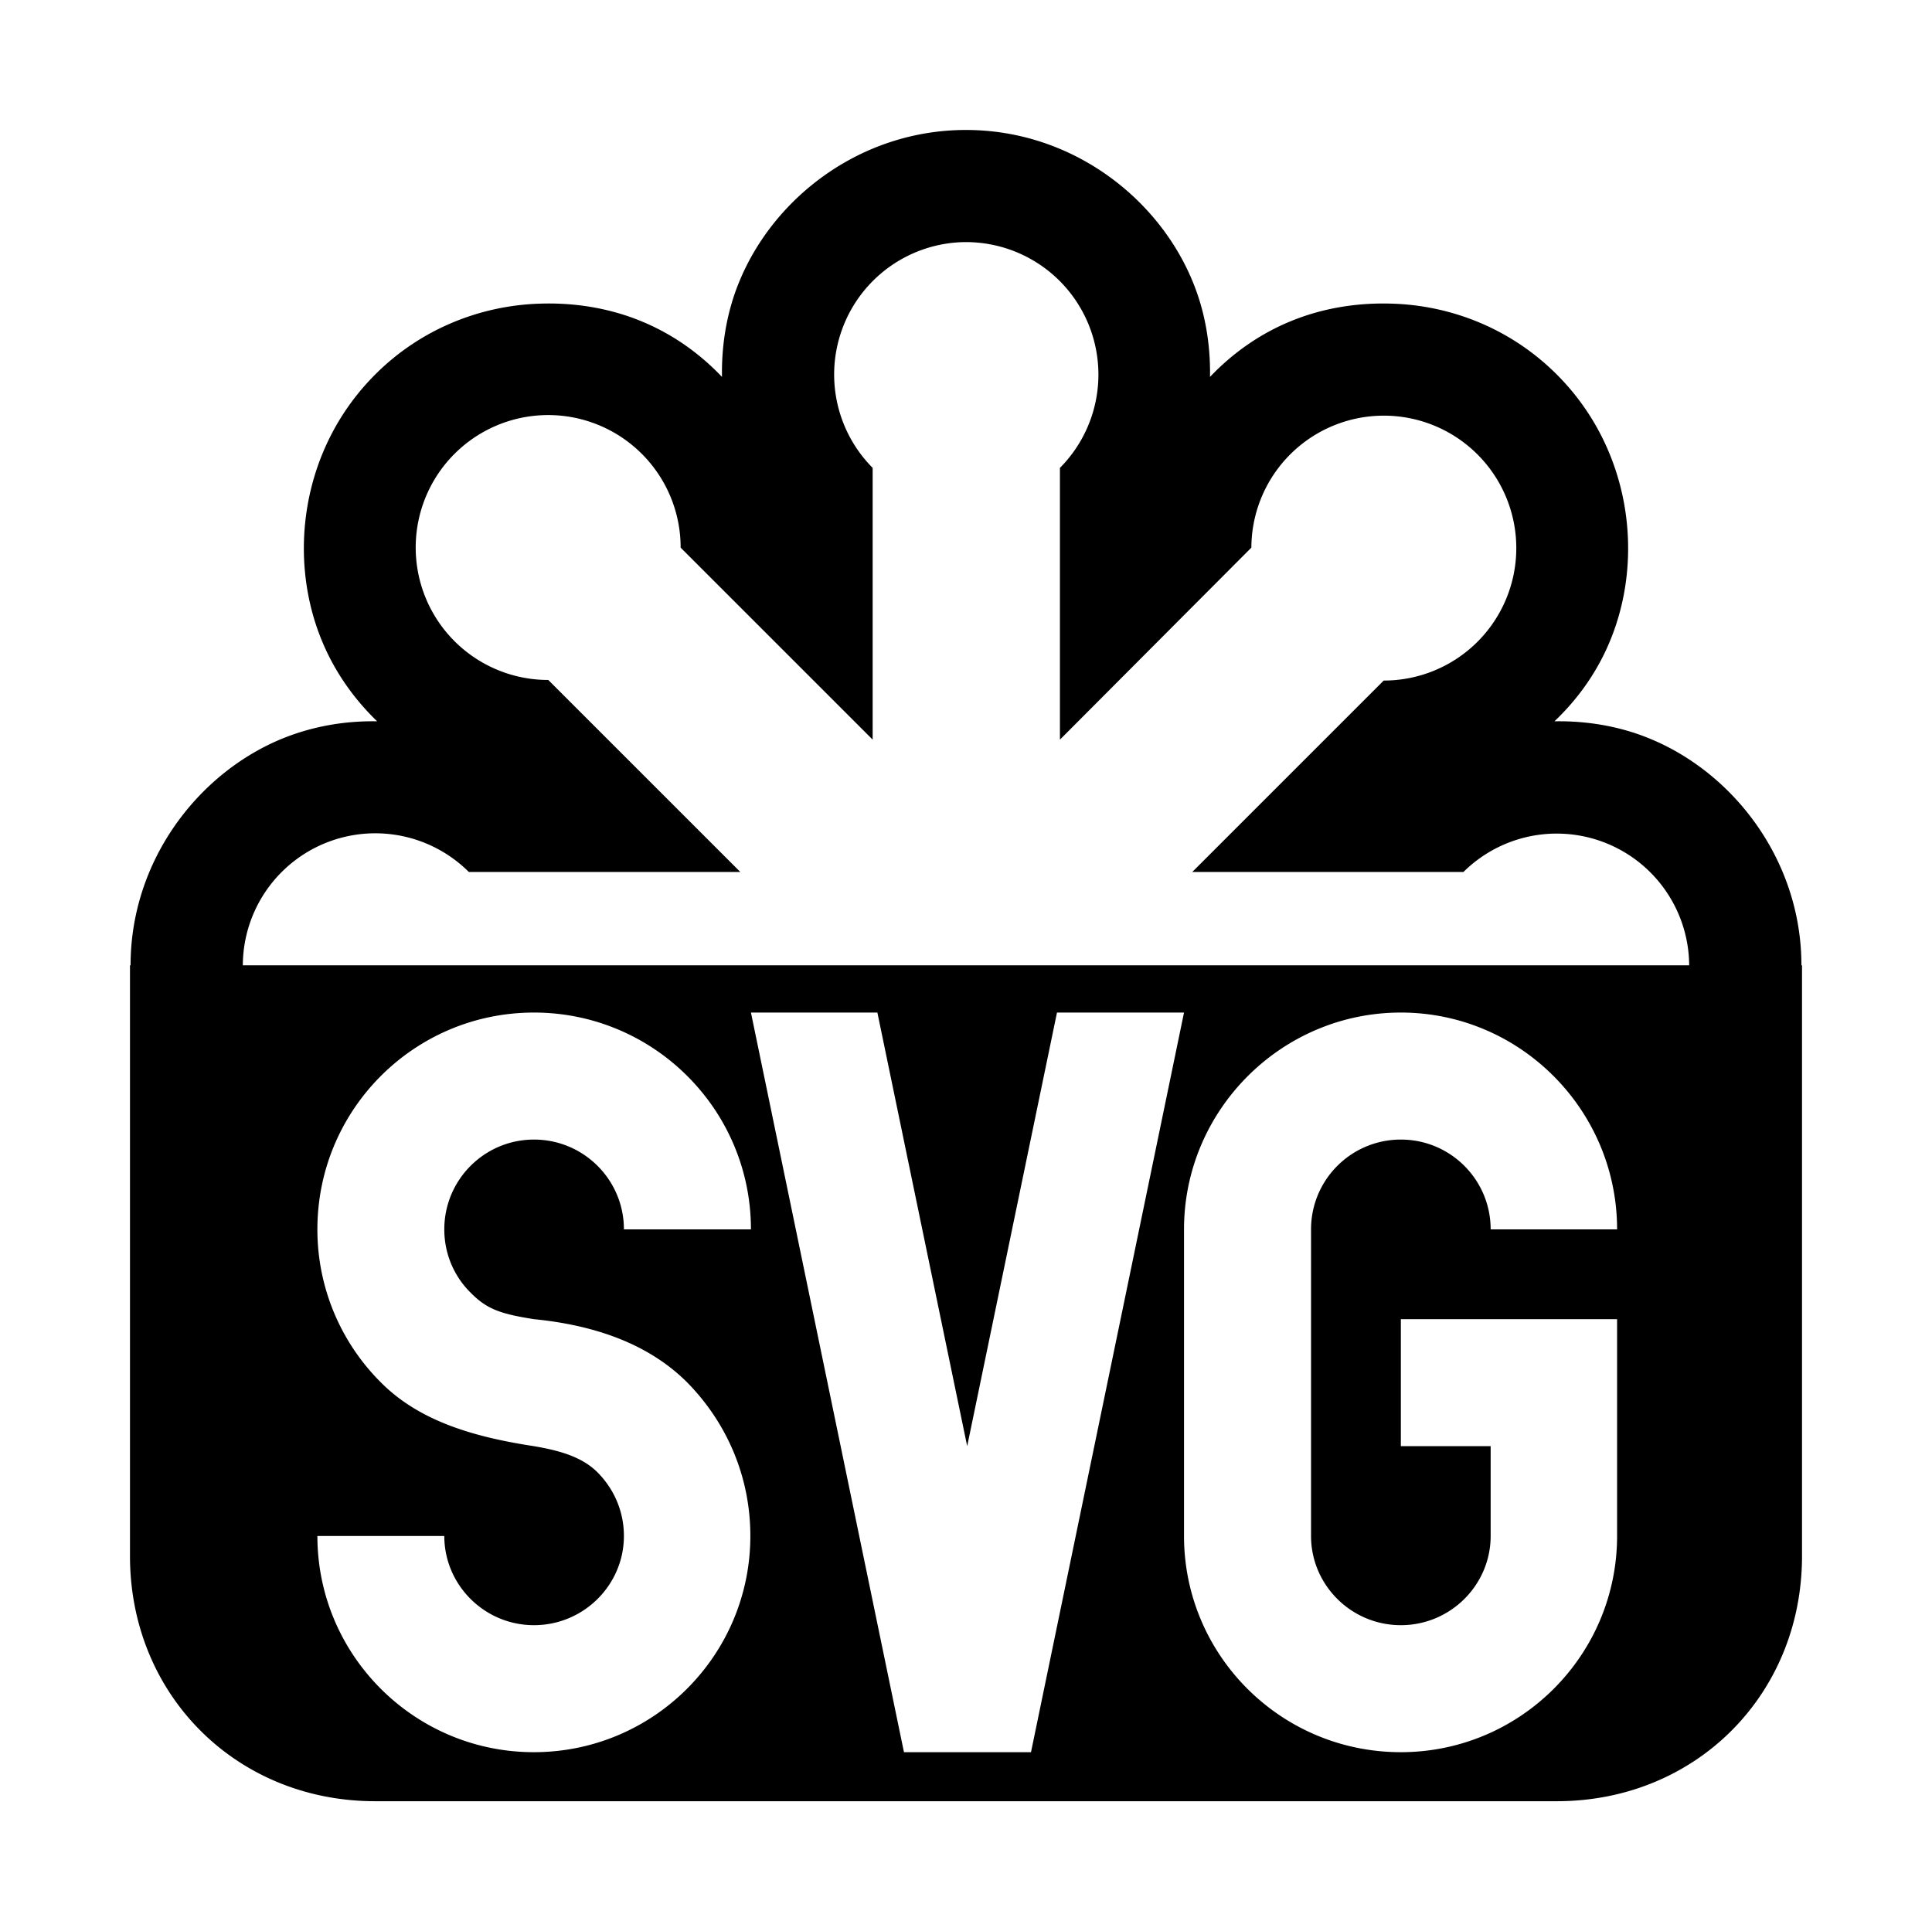 <svg xmlns="http://www.w3.org/2000/svg" viewBox="0 0 327 326.9"><path d="M163.5 22c-17.7 0-32.4 11.3-38.3 25.5-2.1 5-3.1 10.6-3 16.3-3.9-4.1-8.5-7.3-13.6-9.4-5.3-2.2-11.21-3.2-17.19-3-9.98.3-20.12 4.2-27.91 12-12.5 12.5-14.9 30.9-9 45.1 2.1 5.1 5.3 9.7 9.33 13.6-5.63-.1-11.13.9-16.23 3-14.2 5.9-25.5 20.7-25.5 38.3H22v100c0 23.5 18 41.5 41.5 41.5h200c23.5 0 41.5-18 41.5-41.5v-100h-.1c0-17.6-11.3-32.4-25.5-38.3-5-2.1-10.6-3.1-16.3-3 4.1-3.9 7.3-8.5 9.4-13.6 5.9-14.2 3.5-32.6-9-45.1-7.8-7.8-17.9-11.7-27.9-12-6-.2-11.9.8-17.2 3-5.1 2.1-9.7 5.3-13.6 9.4.1-5.7-.9-11.3-3-16.3-5.9-14.2-20.6-25.5-38.3-25.5zm-.9 19a22.42 22.42 0 0 1 16.8 38.2v46l32.4-32.5a22.42 22.42 0 1 1 22.4 22.5l-32.4 32.4h45.9a22.42 22.42 0 0 1 38.2 15.8H41.1a22.42 22.42 0 0 1 38.25-15.8h45.95l-32.5-32.5a22.42 22.42 0 1 1 22.4-22.4l32.5 32.5v-46A22.42 22.42 0 0 1 162.6 41zM90.38 171.4c20.22 0 36.72 16.4 36.72 36.7h-21.5c0-8.4-6.82-15.2-15.22-15.2-8.38 0-15.18 6.8-15.18 15.2 0 4.2 1.7 8 4.44 10.7 2.74 2.8 5.04 3.6 10.72 4.5 10.14 1 19.34 4.1 25.94 10.7 6.6 6.7 10.7 15.8 10.7 26 0 20.2-16.4 36.6-36.64 36.6-20.22 0-36.64-16.4-36.64-36.6H75.2c0 8.3 6.8 15.1 15.18 15.1 8.4 0 15.22-6.8 15.22-15.1 0-4.2-1.7-8-4.5-10.8-2.72-2.7-6.66-3.7-10.72-4.4-9.82-1.5-19.28-4.1-25.92-10.8a36.493 36.493 0 0 1-10.74-25.9c0-20.3 16.42-36.7 36.66-36.7zm36.72 0h21.4l15.2 73.4 15.2-73.4h21.5l-25.9 125.2H153l-25.9-125.2zm110 0c20.2 0 36.6 16.5 36.6 36.7h-21.4c0-8.4-6.8-15.2-15.2-15.2-8.4 0-15.2 6.8-15.2 15.2V260c0 8.3 6.8 15.1 15.2 15.1 8.4 0 15.2-6.8 15.2-15.1v-15.2h-15.2v-21.5h36.6V260c0 20.2-16.4 36.6-36.6 36.6-20.3 0-36.7-16.4-36.7-36.6v-51.9c0-20.2 16.5-36.7 36.7-36.7z"/></svg>